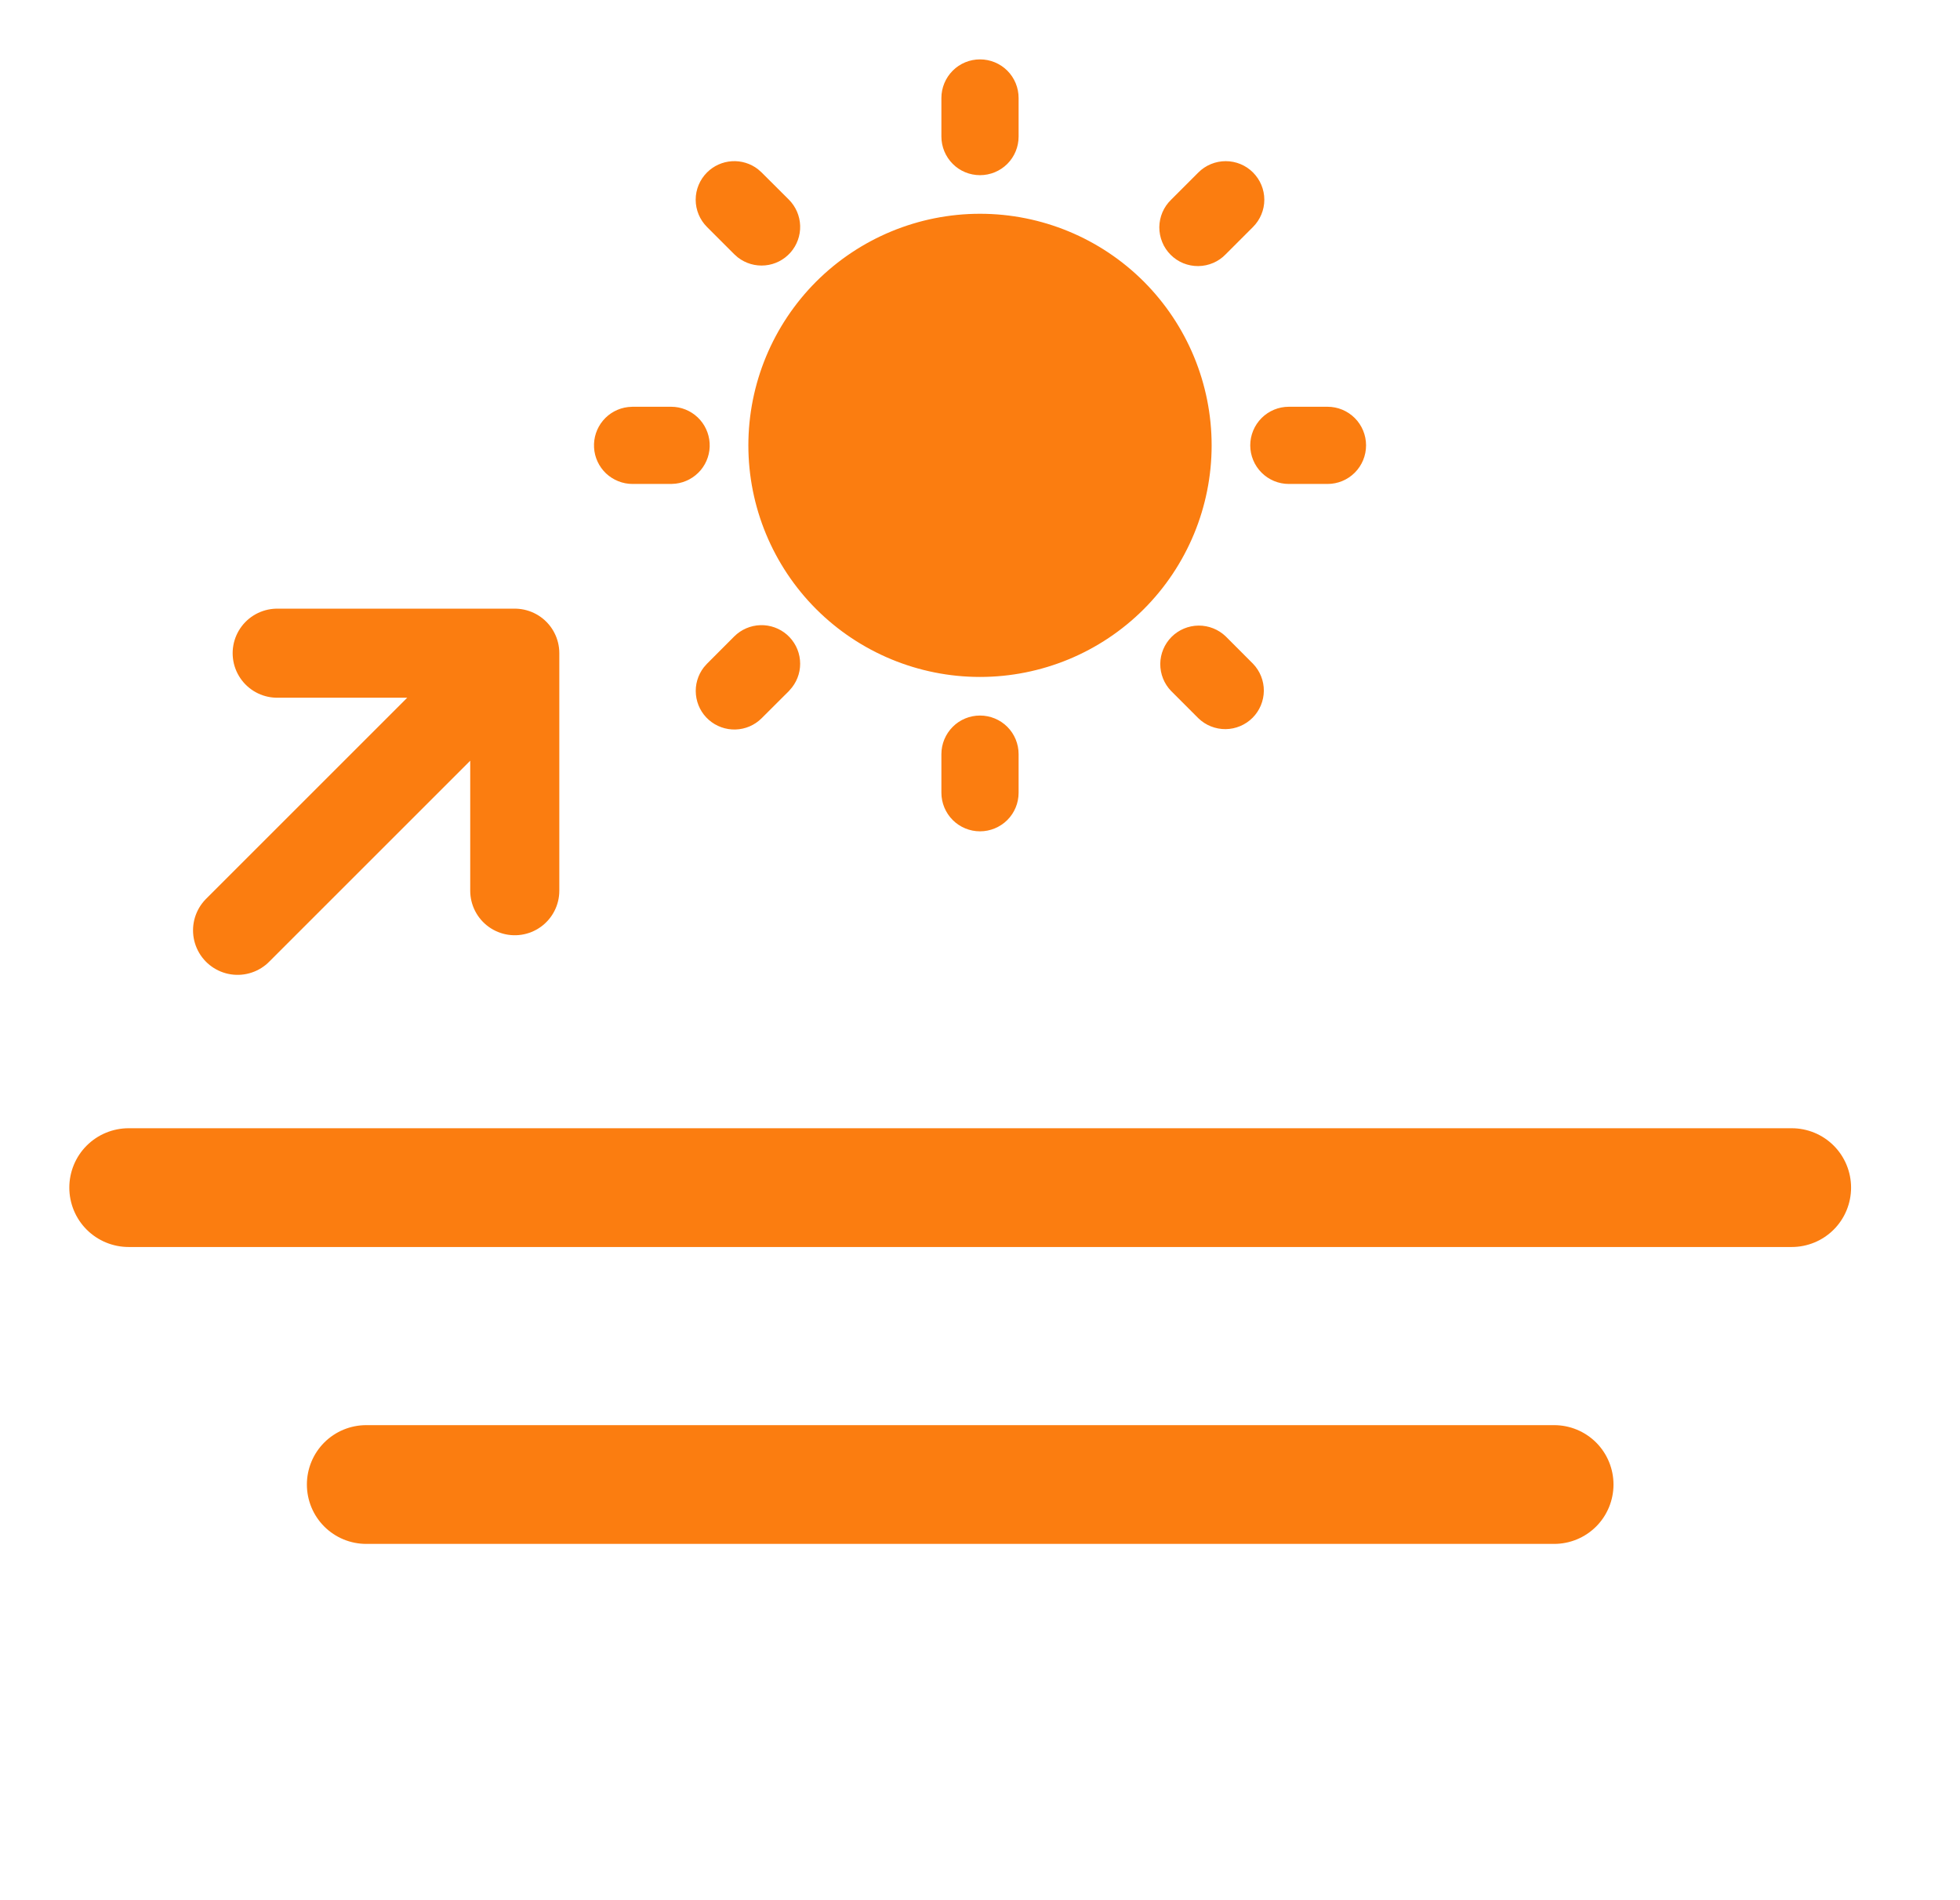 <svg width="33" height="32" viewBox="0 0 33 32" fill="none" xmlns="http://www.w3.org/2000/svg">
<path fill-rule="evenodd" clip-rule="evenodd" d="M30.874 20.707C31.061 20.52 31.166 20.265 31.166 20C31.166 19.735 31.061 19.48 30.874 19.293C30.686 19.105 30.432 19 30.166 19H25.11H7.223H2.167C1.901 19 1.647 19.105 1.459 19.293C1.272 19.48 1.167 19.735 1.167 20C1.167 20.265 1.272 20.52 1.459 20.707C1.647 20.895 1.901 21 2.167 21H30.166C30.432 21 30.686 20.895 30.874 20.707ZM5.459 24.293C5.647 24.105 5.901 24 6.167 24H26.166C26.432 24 26.686 24.105 26.874 24.293C27.061 24.48 27.166 24.735 27.166 25C27.166 25.265 27.061 25.52 26.874 25.707C26.686 25.895 26.432 26 26.166 26H6.167C5.901 26 5.647 25.895 5.459 25.707C5.272 25.52 5.167 25.265 5.167 25C5.167 24.735 5.272 24.48 5.459 24.293Z" fill="#FB7D10"/>
<path d="M16.5 12.05C16.672 12.05 16.838 12.118 16.96 12.24C17.082 12.362 17.15 12.528 17.15 12.7V13.35C17.15 13.522 17.082 13.688 16.96 13.81C16.838 13.931 16.672 14 16.5 14C16.328 14 16.162 13.931 16.041 13.81C15.919 13.688 15.85 13.522 15.85 13.35V12.7C15.85 12.528 15.919 12.362 16.041 12.24C16.162 12.118 16.328 12.05 16.5 12.05ZM20.637 10.717L21.096 11.177C21.215 11.3 21.28 11.464 21.279 11.634C21.277 11.805 21.209 11.968 21.089 12.088C20.968 12.209 20.805 12.277 20.635 12.279C20.464 12.28 20.3 12.215 20.177 12.096L19.718 11.637C19.599 11.514 19.534 11.35 19.535 11.179C19.537 11.009 19.605 10.846 19.726 10.725C19.846 10.605 20.009 10.537 20.18 10.535C20.35 10.534 20.514 10.599 20.637 10.717ZM12.363 10.717C12.48 10.601 12.637 10.533 12.802 10.528C12.967 10.523 13.128 10.581 13.252 10.69C13.376 10.8 13.454 10.952 13.469 11.116C13.485 11.281 13.437 11.445 13.336 11.575L13.283 11.637L12.823 12.096C12.706 12.213 12.549 12.28 12.384 12.285C12.219 12.29 12.058 12.232 11.934 12.123C11.81 12.014 11.733 11.862 11.717 11.697C11.701 11.533 11.749 11.369 11.85 11.238L11.904 11.177L12.363 10.717ZM16.5 3.6C17.535 3.6 18.527 4.011 19.258 4.742C19.989 5.474 20.4 6.466 20.4 7.5C20.4 8.534 19.989 9.526 19.258 10.258C18.527 10.989 17.535 11.4 16.5 11.4C15.466 11.4 14.474 10.989 13.742 10.258C13.011 9.526 12.6 8.534 12.6 7.5C12.6 6.466 13.011 5.474 13.742 4.742C14.474 4.011 15.466 3.6 16.5 3.6ZM11.3 6.85C11.466 6.85 11.625 6.914 11.745 7.027C11.866 7.141 11.938 7.297 11.948 7.462C11.958 7.627 11.904 7.79 11.798 7.917C11.691 8.044 11.54 8.126 11.376 8.145L11.3 8.15H10.65C10.484 8.15 10.325 8.086 10.204 7.973C10.084 7.859 10.011 7.703 10.002 7.538C9.992 7.373 10.046 7.21 10.152 7.083C10.258 6.956 10.409 6.874 10.574 6.855L10.65 6.85H11.3ZM22.351 6.85C22.523 6.85 22.688 6.918 22.81 7.04C22.932 7.162 23 7.328 23 7.5C23 7.672 22.932 7.838 22.81 7.96C22.688 8.082 22.523 8.15 22.351 8.15H21.7C21.528 8.15 21.363 8.082 21.241 7.96C21.119 7.838 21.05 7.672 21.05 7.5C21.05 7.328 21.119 7.162 21.241 7.04C21.363 6.918 21.528 6.85 21.7 6.85H22.351ZM11.904 2.904C12.016 2.792 12.165 2.725 12.323 2.715C12.48 2.705 12.637 2.753 12.762 2.85L12.823 2.904L13.283 3.363C13.399 3.48 13.467 3.637 13.472 3.802C13.477 3.967 13.419 4.128 13.31 4.252C13.2 4.376 13.048 4.454 12.884 4.469C12.719 4.485 12.555 4.437 12.424 4.336L12.363 4.282L11.904 3.823C11.782 3.701 11.713 3.536 11.713 3.363C11.713 3.191 11.782 3.026 11.904 2.904ZM21.096 2.904C21.218 3.026 21.287 3.191 21.287 3.363C21.287 3.536 21.218 3.701 21.096 3.823L20.637 4.282C20.577 4.345 20.505 4.394 20.426 4.428C20.347 4.462 20.261 4.48 20.175 4.481C20.089 4.482 20.003 4.465 19.923 4.433C19.843 4.4 19.771 4.352 19.71 4.291C19.649 4.23 19.6 4.157 19.568 4.077C19.535 3.997 19.519 3.912 19.519 3.825C19.52 3.739 19.538 3.654 19.572 3.574C19.606 3.495 19.656 3.423 19.718 3.363L20.177 2.904C20.299 2.782 20.465 2.714 20.637 2.714C20.809 2.714 20.975 2.782 21.096 2.904ZM16.5 1C16.672 1 16.838 1.068 16.96 1.19C17.082 1.312 17.15 1.478 17.15 1.65V2.3C17.15 2.472 17.082 2.638 16.96 2.76C16.838 2.882 16.672 2.95 16.5 2.95C16.328 2.95 16.162 2.882 16.041 2.76C15.919 2.638 15.85 2.472 15.85 2.3V1.65C15.85 1.478 15.919 1.312 16.041 1.19C16.162 1.068 16.328 1 16.5 1Z" fill="#FB7D10"/>
<path d="M4 15.667L8.667 11M8.667 11V15M8.667 11H4.667" stroke="#FB7D10" stroke-width="1.5" stroke-linecap="round" stroke-linejoin="round"/>
</svg>
